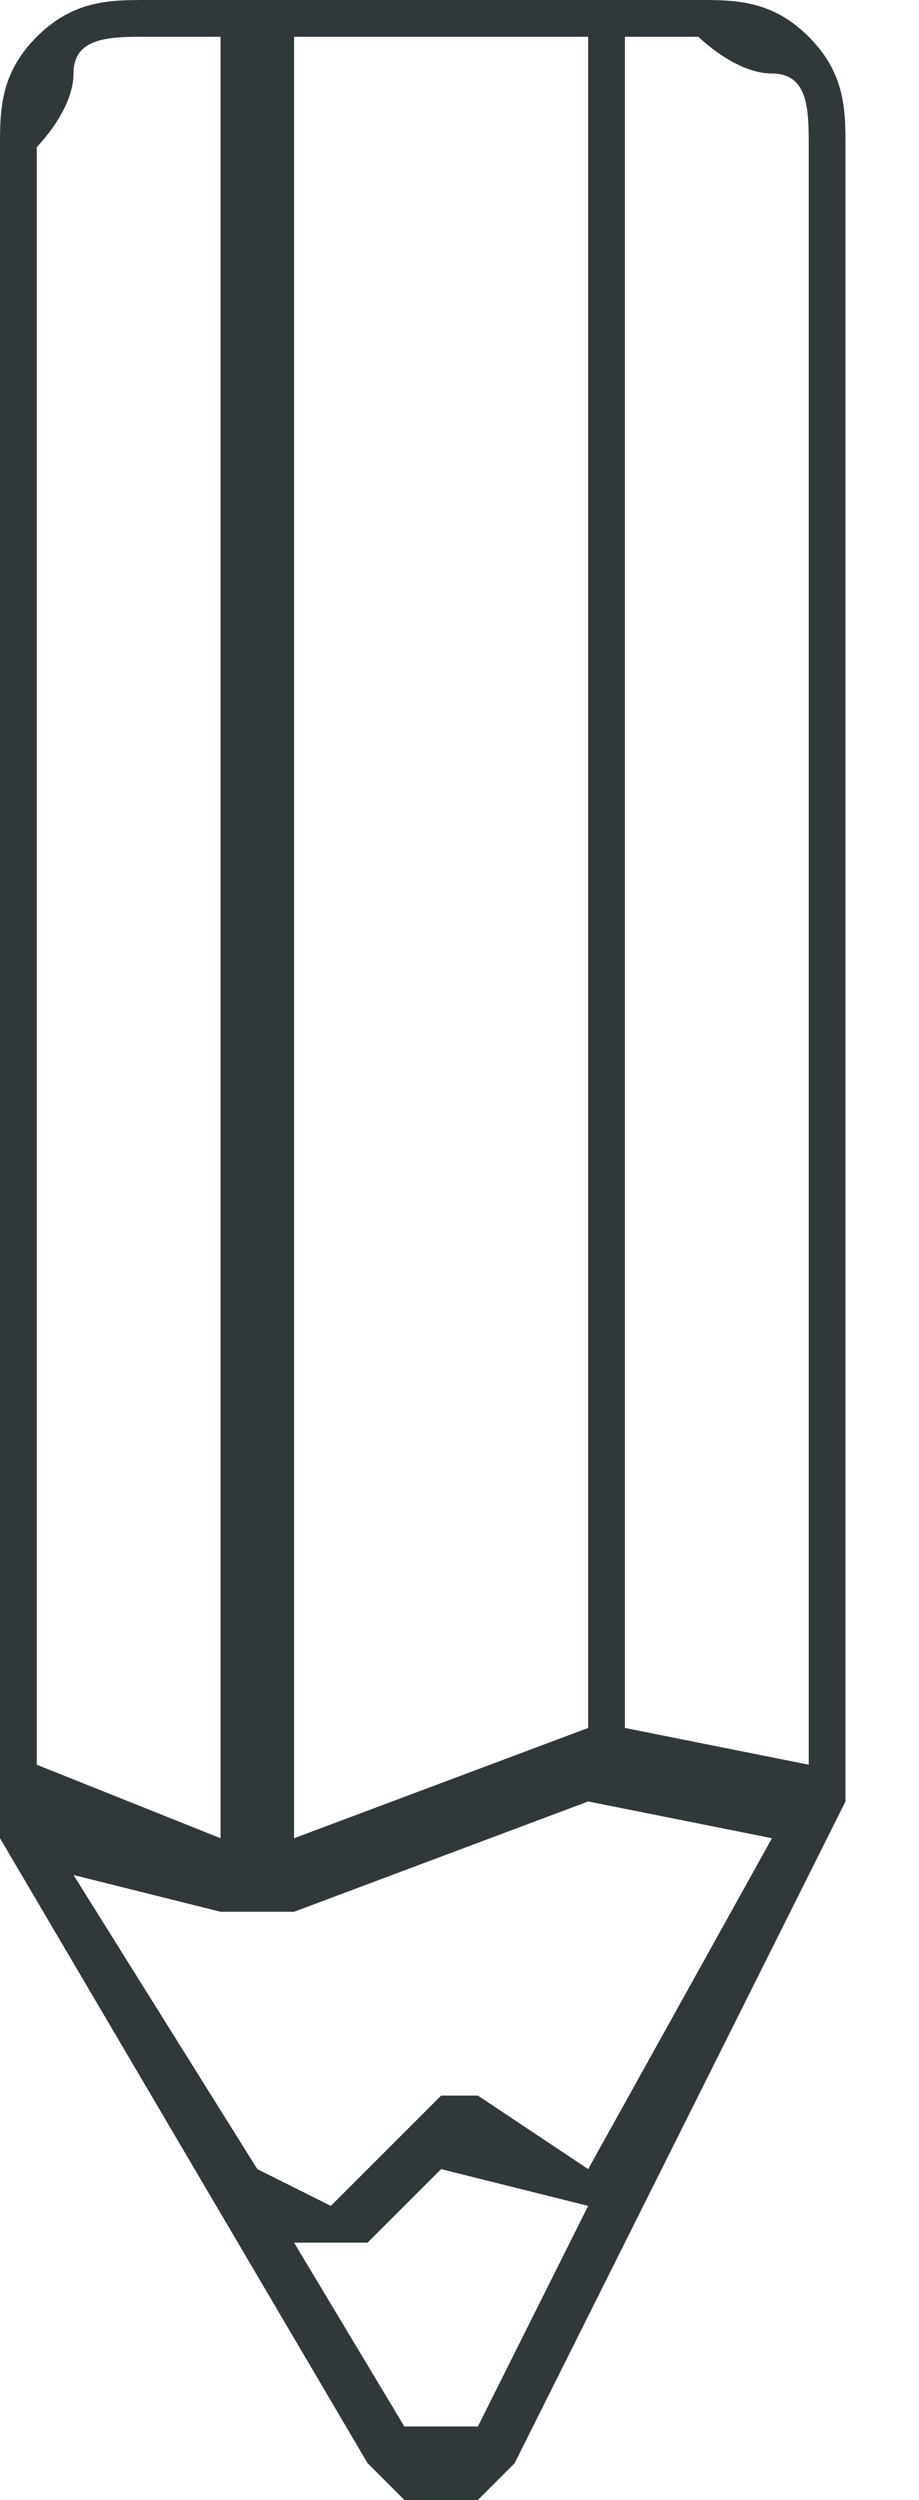 <?xml version="1.0" encoding="utf-8"?>
<!-- Generator: Adobe Illustrator 17.1.0, SVG Export Plug-In . SVG Version: 6.00 Build 0)  -->
<!DOCTYPE svg PUBLIC "-//W3C//DTD SVG 1.1//EN" "http://www.w3.org/Graphics/SVG/1.1/DTD/svg11.dtd">
<svg version="1.1" id="Layer_1" xmlns="http://www.w3.org/2000/svg" xmlns:xlink="http://www.w3.org/1999/xlink" x="0px" y="0px"
	 width="2.5px" height="6.8px" viewBox="0 0 2.5 6.8" enable-background="new 0 0 2.5 6.8" xml:space="preserve">
<g>
	<defs>
		<rect id="SVGID_1_" y="0" width="3" height="6.8"/>
	</defs>
	<clipPath id="SVGID_2_">
		<use xlink:href="#SVGID_1_"  overflow="visible"/>
	</clipPath>
	<path clip-path="url(#SVGID_2_)" fill-rule="evenodd" clip-rule="evenodd" fill="#30383B" d="M0.6,5V0.1H0.4c-0.1,0-0.2,0-0.2,0.1
		C0.2,0.3,0.1,0.4,0.1,0.4v4.4L0.6,5z M0.8,0.1V5l0.8-0.3l0,0V0.1H0.8z M1.7,0.1v4.6l0,0l0.5,0.1l0-4.4c0-0.1,0-0.2-0.1-0.2
		C2,0.2,1.9,0.1,1.9,0.1H1.7z M2.3,4.9C2.3,4.9,2.3,4.9,2.3,4.9C2.3,5,2.3,5,2.3,4.9L1.4,6.7c0,0-0.1,0.1-0.1,0.1c0,0-0.1,0-0.1,0
		c0,0-0.1,0-0.1,0c0,0-0.1-0.1-0.1-0.1L0,5c0,0,0,0,0,0V0.4c0-0.1,0-0.2,0.1-0.3C0.2,0,0.3,0,0.4,0h0.3h0.9h0.3v0C2,0,2.1,0,2.2,0.1
		c0.1,0.1,0.1,0.2,0.1,0.3h0L2.3,4.9z M2.1,5L1.6,5.9L1.3,5.7c0,0-0.1,0-0.1,0L0.9,6L0.7,5.9L0.2,5.1l0.4,0.1c0,0,0.1,0,0.1,0
		c0,0,0.1,0,0.1,0l0.8-0.3c0,0,0,0,0,0c0,0,0,0,0,0L2.1,5z M0.8,6.1l0.3,0.5c0,0,0,0,0,0c0,0,0,0,0.1,0c0,0,0,0,0.1,0c0,0,0,0,0,0
		L1.6,6L1.2,5.9L1,6.1c0,0,0,0-0.1,0L0.8,6.1z"/>
</g>
</svg>
